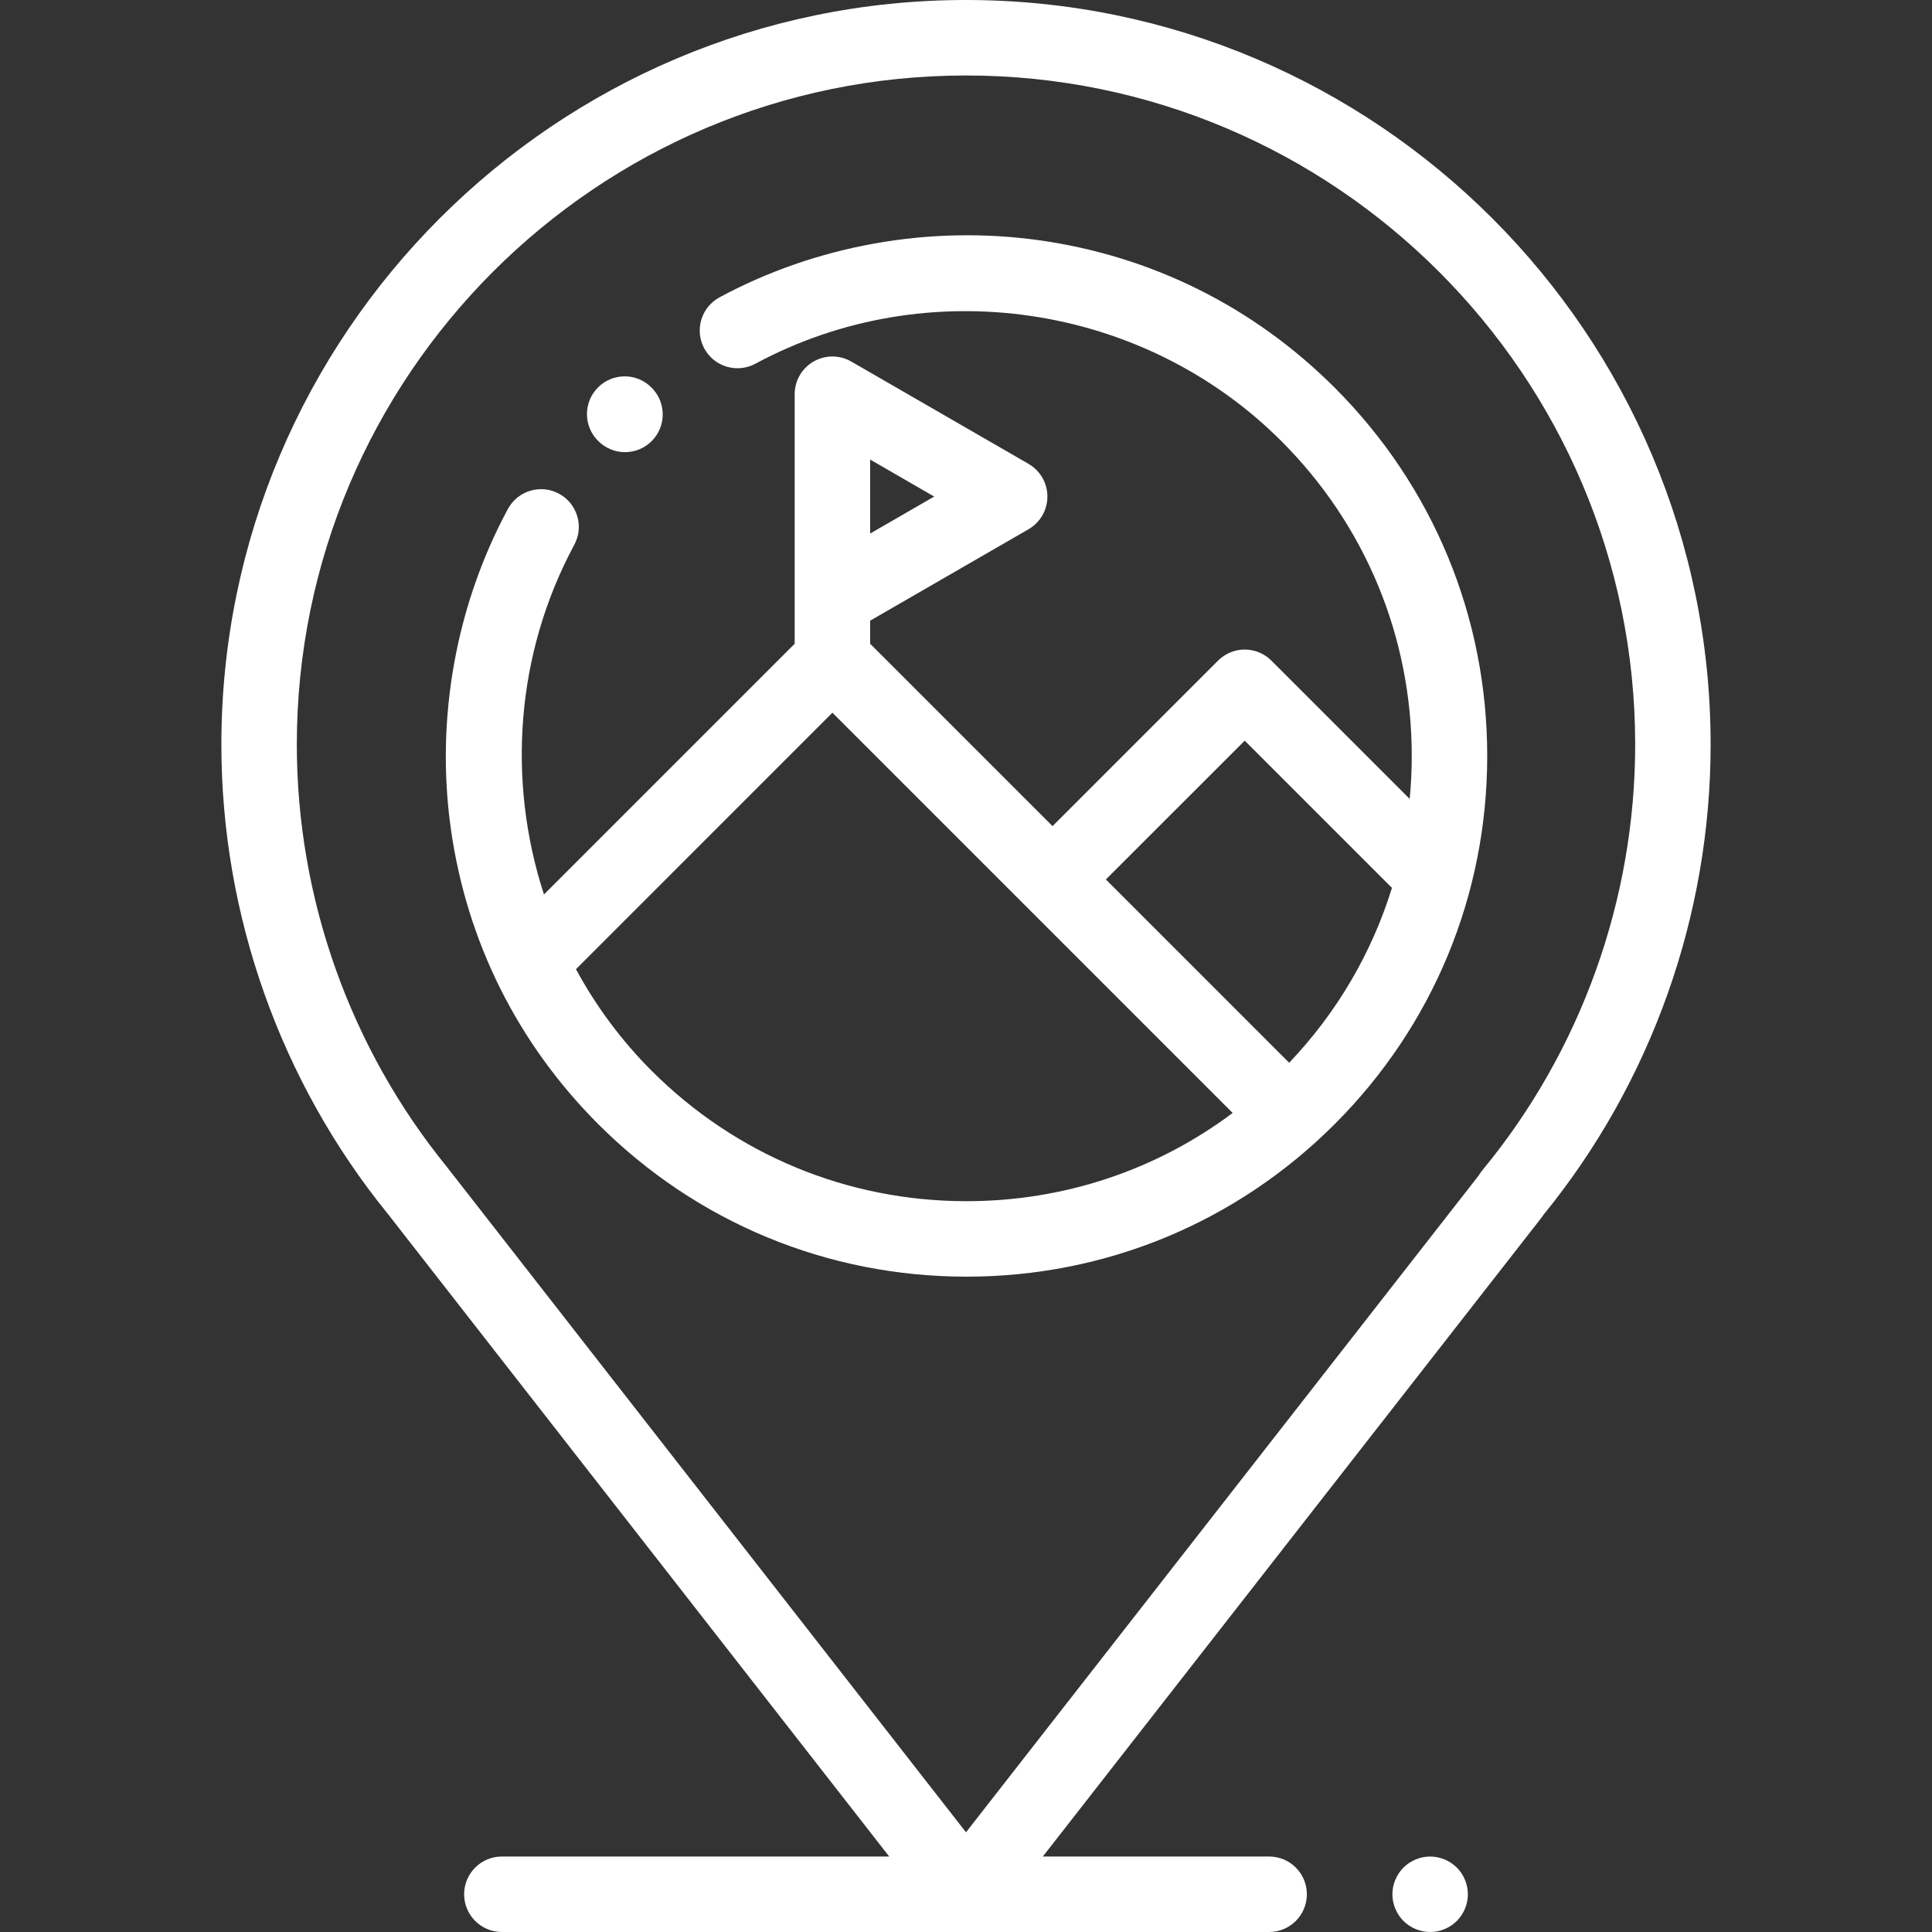<svg width="60" height="60" viewBox="0 0 60 60" fill="none" xmlns="http://www.w3.org/2000/svg">
<rect x="0" y="0" width="60" height="60" fill="#333333" stroke="none"/>
<path d="M30 0C17.249 0 6.875 10.374 6.875 23.125C6.875 28.414 8.706 33.581 12.031 37.682C12.037 37.69 12.043 37.698 12.05 37.705L27.615 57.656H15.586C14.939 57.656 14.414 58.181 14.414 58.828C14.414 59.475 14.939 60 15.586 60H39.414C40.061 60 40.586 59.475 40.586 58.828C40.586 58.181 40.061 57.656 39.414 57.656H32.386L47.869 37.82C47.895 37.787 47.919 37.753 47.941 37.718C51.285 33.61 53.125 28.434 53.125 23.125C53.126 10.374 42.752 0 30 0ZM46.029 36.352C45.99 36.4 45.954 36.452 45.923 36.505L30 56.904L13.931 36.307C13.916 36.285 13.9 36.264 13.883 36.244C10.875 32.553 9.218 27.894 9.218 23.125C9.218 11.666 18.541 2.344 30 2.344C41.459 2.344 50.782 11.666 50.782 23.125C50.782 27.946 49.094 32.643 46.029 36.352Z" fill="white"/>
<path d="M41.45 12.04C38.941 9.531 35.761 7.947 32.255 7.459C28.865 6.987 25.346 7.617 22.347 9.233C21.777 9.54 21.564 10.251 21.871 10.82C22.178 11.39 22.889 11.603 23.459 11.296C28.79 8.424 35.507 9.411 39.793 13.698C42.405 16.309 43.843 19.782 43.843 23.476C43.843 23.924 43.822 24.37 43.779 24.811L39.484 20.516C39.027 20.058 38.285 20.058 37.827 20.516L32.687 25.656L27.023 19.992V19.276L31.942 16.436C32.12 16.333 32.268 16.185 32.371 16.007C32.474 15.829 32.528 15.627 32.528 15.421C32.528 15.215 32.474 15.013 32.371 14.835C32.268 14.657 32.12 14.509 31.942 14.406L26.437 11.228C26.259 11.125 26.057 11.071 25.851 11.071C25.645 11.071 25.443 11.125 25.265 11.228C25.087 11.331 24.939 11.479 24.836 11.657C24.733 11.835 24.679 12.037 24.679 12.243V19.992L16.893 27.778C15.746 24.251 16.011 20.306 17.835 16.919C18.142 16.35 17.929 15.639 17.36 15.332C16.79 15.025 16.079 15.238 15.772 15.808C14.156 18.806 13.526 22.325 13.998 25.716C14.486 29.222 16.07 32.401 18.579 34.911C21.634 37.965 25.695 39.648 30.015 39.648C34.334 39.648 38.396 37.965 41.45 34.911C44.504 31.857 46.187 27.795 46.187 23.476C46.187 19.156 44.505 15.095 41.45 12.04ZM27.023 14.272L29.012 15.421L27.023 16.57V14.272ZM30.015 37.304C26.322 37.304 22.849 35.865 20.237 33.254C19.305 32.321 18.514 31.259 17.887 30.099L25.851 22.134L38.281 34.564C35.906 36.342 33.035 37.304 30.015 37.304ZM40.036 33.005L34.344 27.313L38.656 23.002L43.228 27.574C42.606 29.587 41.525 31.441 40.036 33.005Z" fill="white"/>
<path d="M20.241 12.044L20.231 12.034C19.775 11.575 19.033 11.573 18.574 12.029C18.115 12.486 18.113 13.227 18.569 13.687L18.579 13.696C18.688 13.806 18.817 13.893 18.96 13.952C19.102 14.012 19.255 14.042 19.41 14.042C19.709 14.042 20.007 13.928 20.236 13.701C20.695 13.245 20.697 12.503 20.241 12.044ZM45.243 58C45.025 57.782 44.722 57.657 44.414 57.657C44.106 57.657 43.804 57.782 43.586 58C43.368 58.218 43.242 58.52 43.242 58.828C43.242 59.136 43.368 59.439 43.586 59.657C43.804 59.875 44.106 60 44.414 60C44.722 60 45.025 59.875 45.243 59.657C45.461 59.439 45.586 59.136 45.586 58.828C45.586 58.52 45.461 58.218 45.243 58Z" fill="white"/>
</svg>
